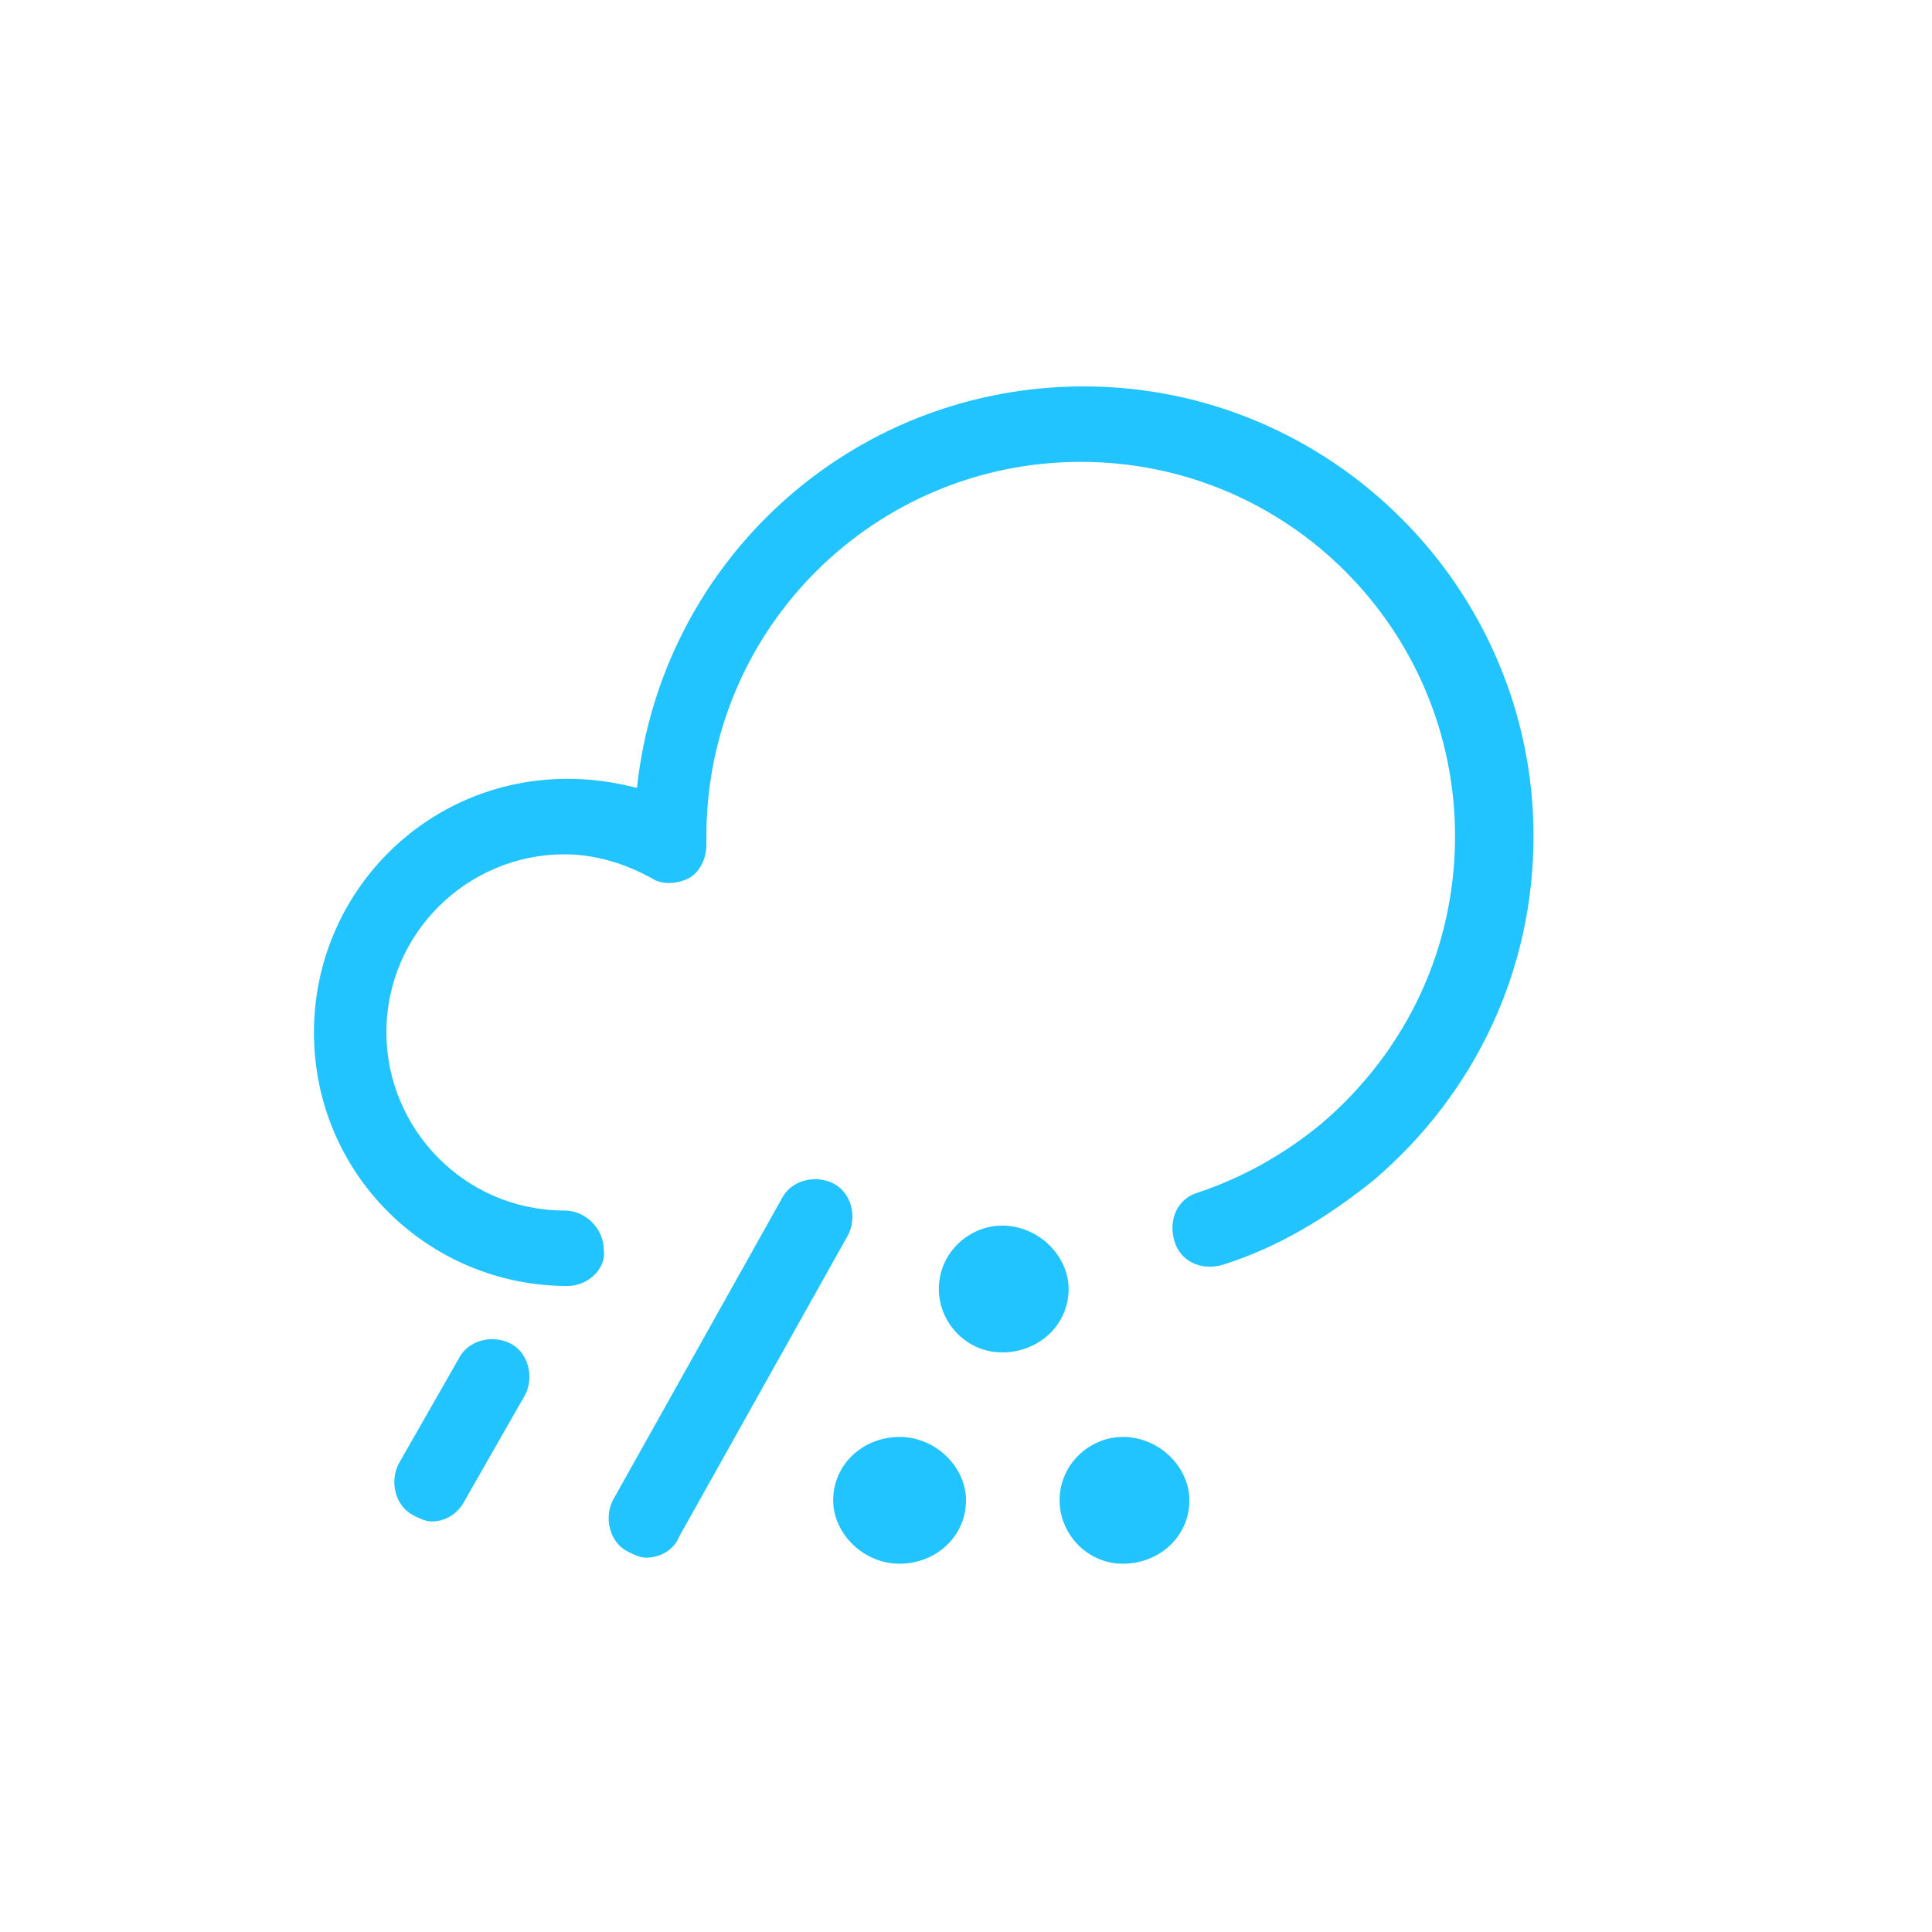 <?xml version="1.0" encoding="utf-8"?>
<!-- Generator: Adobe Illustrator 24.0.0, SVG Export Plug-In . SVG Version: 6.00 Build 0)  -->
<svg version="1.1" id="Layer_1" xmlns="http://www.w3.org/2000/svg" xmlns:xlink="http://www.w3.org/1999/xlink" x="0px" y="0px"
	 viewBox="0 0 64 64" style="enable-background:new 0 0 64 64;" xml:space="preserve">
<style type="text/css">
	.st0{fill:#22C4FF;}
</style>
<g>
	<g>
		<path class="st0" d="M18.8,42.6c-4.6,0-8.4-3.7-8.4-8.4c0-4.6,3.7-8.4,8.4-8.4c0.8,0,1.5,0.1,2.3,0.3c0.8-7.5,7.1-13.3,14.8-13.3
			c8.2,0,14.9,6.7,14.9,14.9c0,4.4-1.9,8.5-5.3,11.4c-1.5,1.2-3.1,2.2-5,2.8c-0.7,0.2-1.4-0.1-1.6-0.8c-0.2-0.7,0.1-1.4,0.8-1.6
			c1.5-0.5,2.9-1.3,4.1-2.3c2.8-2.4,4.4-5.8,4.4-9.5c0-6.8-5.5-12.4-12.4-12.4c-6.8,0-12.4,5.5-12.4,12.4c0,0.1,0,0.2,0,0.3
			c0,0.4-0.2,0.9-0.6,1.1c-0.4,0.2-0.9,0.2-1.2,0c-0.9-0.5-1.9-0.8-2.9-0.8c-3.2,0-5.9,2.6-5.9,5.9c0,3.2,2.6,5.9,5.9,5.9
			c0.7,0,1.3,0.6,1.3,1.3C20.1,42,19.5,42.6,18.8,42.6z"/>
	</g>
	<g>
		<path class="st0" d="M14.3,50.4c-0.2,0-0.4-0.1-0.6-0.2c-0.6-0.3-0.8-1.1-0.5-1.7l2-3.5c0.3-0.6,1.1-0.8,1.7-0.5
			c0.6,0.3,0.8,1.1,0.5,1.7l-2,3.5C15.2,50.1,14.8,50.4,14.3,50.4z"/>
	</g>
	<g>
		<path class="st0" d="M21.4,51.6c-0.2,0-0.4-0.1-0.6-0.2c-0.6-0.3-0.8-1.1-0.5-1.7l5.6-10c0.3-0.6,1.1-0.8,1.7-0.5
			c0.6,0.3,0.8,1.1,0.5,1.7l-5.6,10C22.3,51.4,21.8,51.6,21.4,51.6z"/>
	</g>
	<path class="st0" d="M29.8,51.8c-1.2,0-2.2-1-2.2-2.1c0-1.2,1-2.1,2.2-2.1c1.2,0,2.2,1,2.2,2.1C32,50.9,31,51.8,29.8,51.8z"/>
	<path class="st0" d="M37.2,51.8c-1.2,0-2.1-1-2.1-2.1c0-1.2,1-2.1,2.1-2.1c1.2,0,2.2,1,2.2,2.1C39.4,50.9,38.4,51.8,37.2,51.8z"/>
	<path class="st0" d="M33.2,44.8c-1.2,0-2.1-1-2.1-2.1c0-1.2,1-2.1,2.1-2.1c1.2,0,2.2,1,2.2,2.1C35.4,43.9,34.4,44.8,33.2,44.8z"/>
</g>
<g>
</g>
<g>
</g>
<g>
</g>
<g>
</g>
<g>
</g>
<g>
</g>
<g>
</g>
<g>
</g>
<g>
</g>
<g>
</g>
<g>
</g>
<g>
</g>
<g>
</g>
<g>
</g>
<g>
</g>
</svg>
